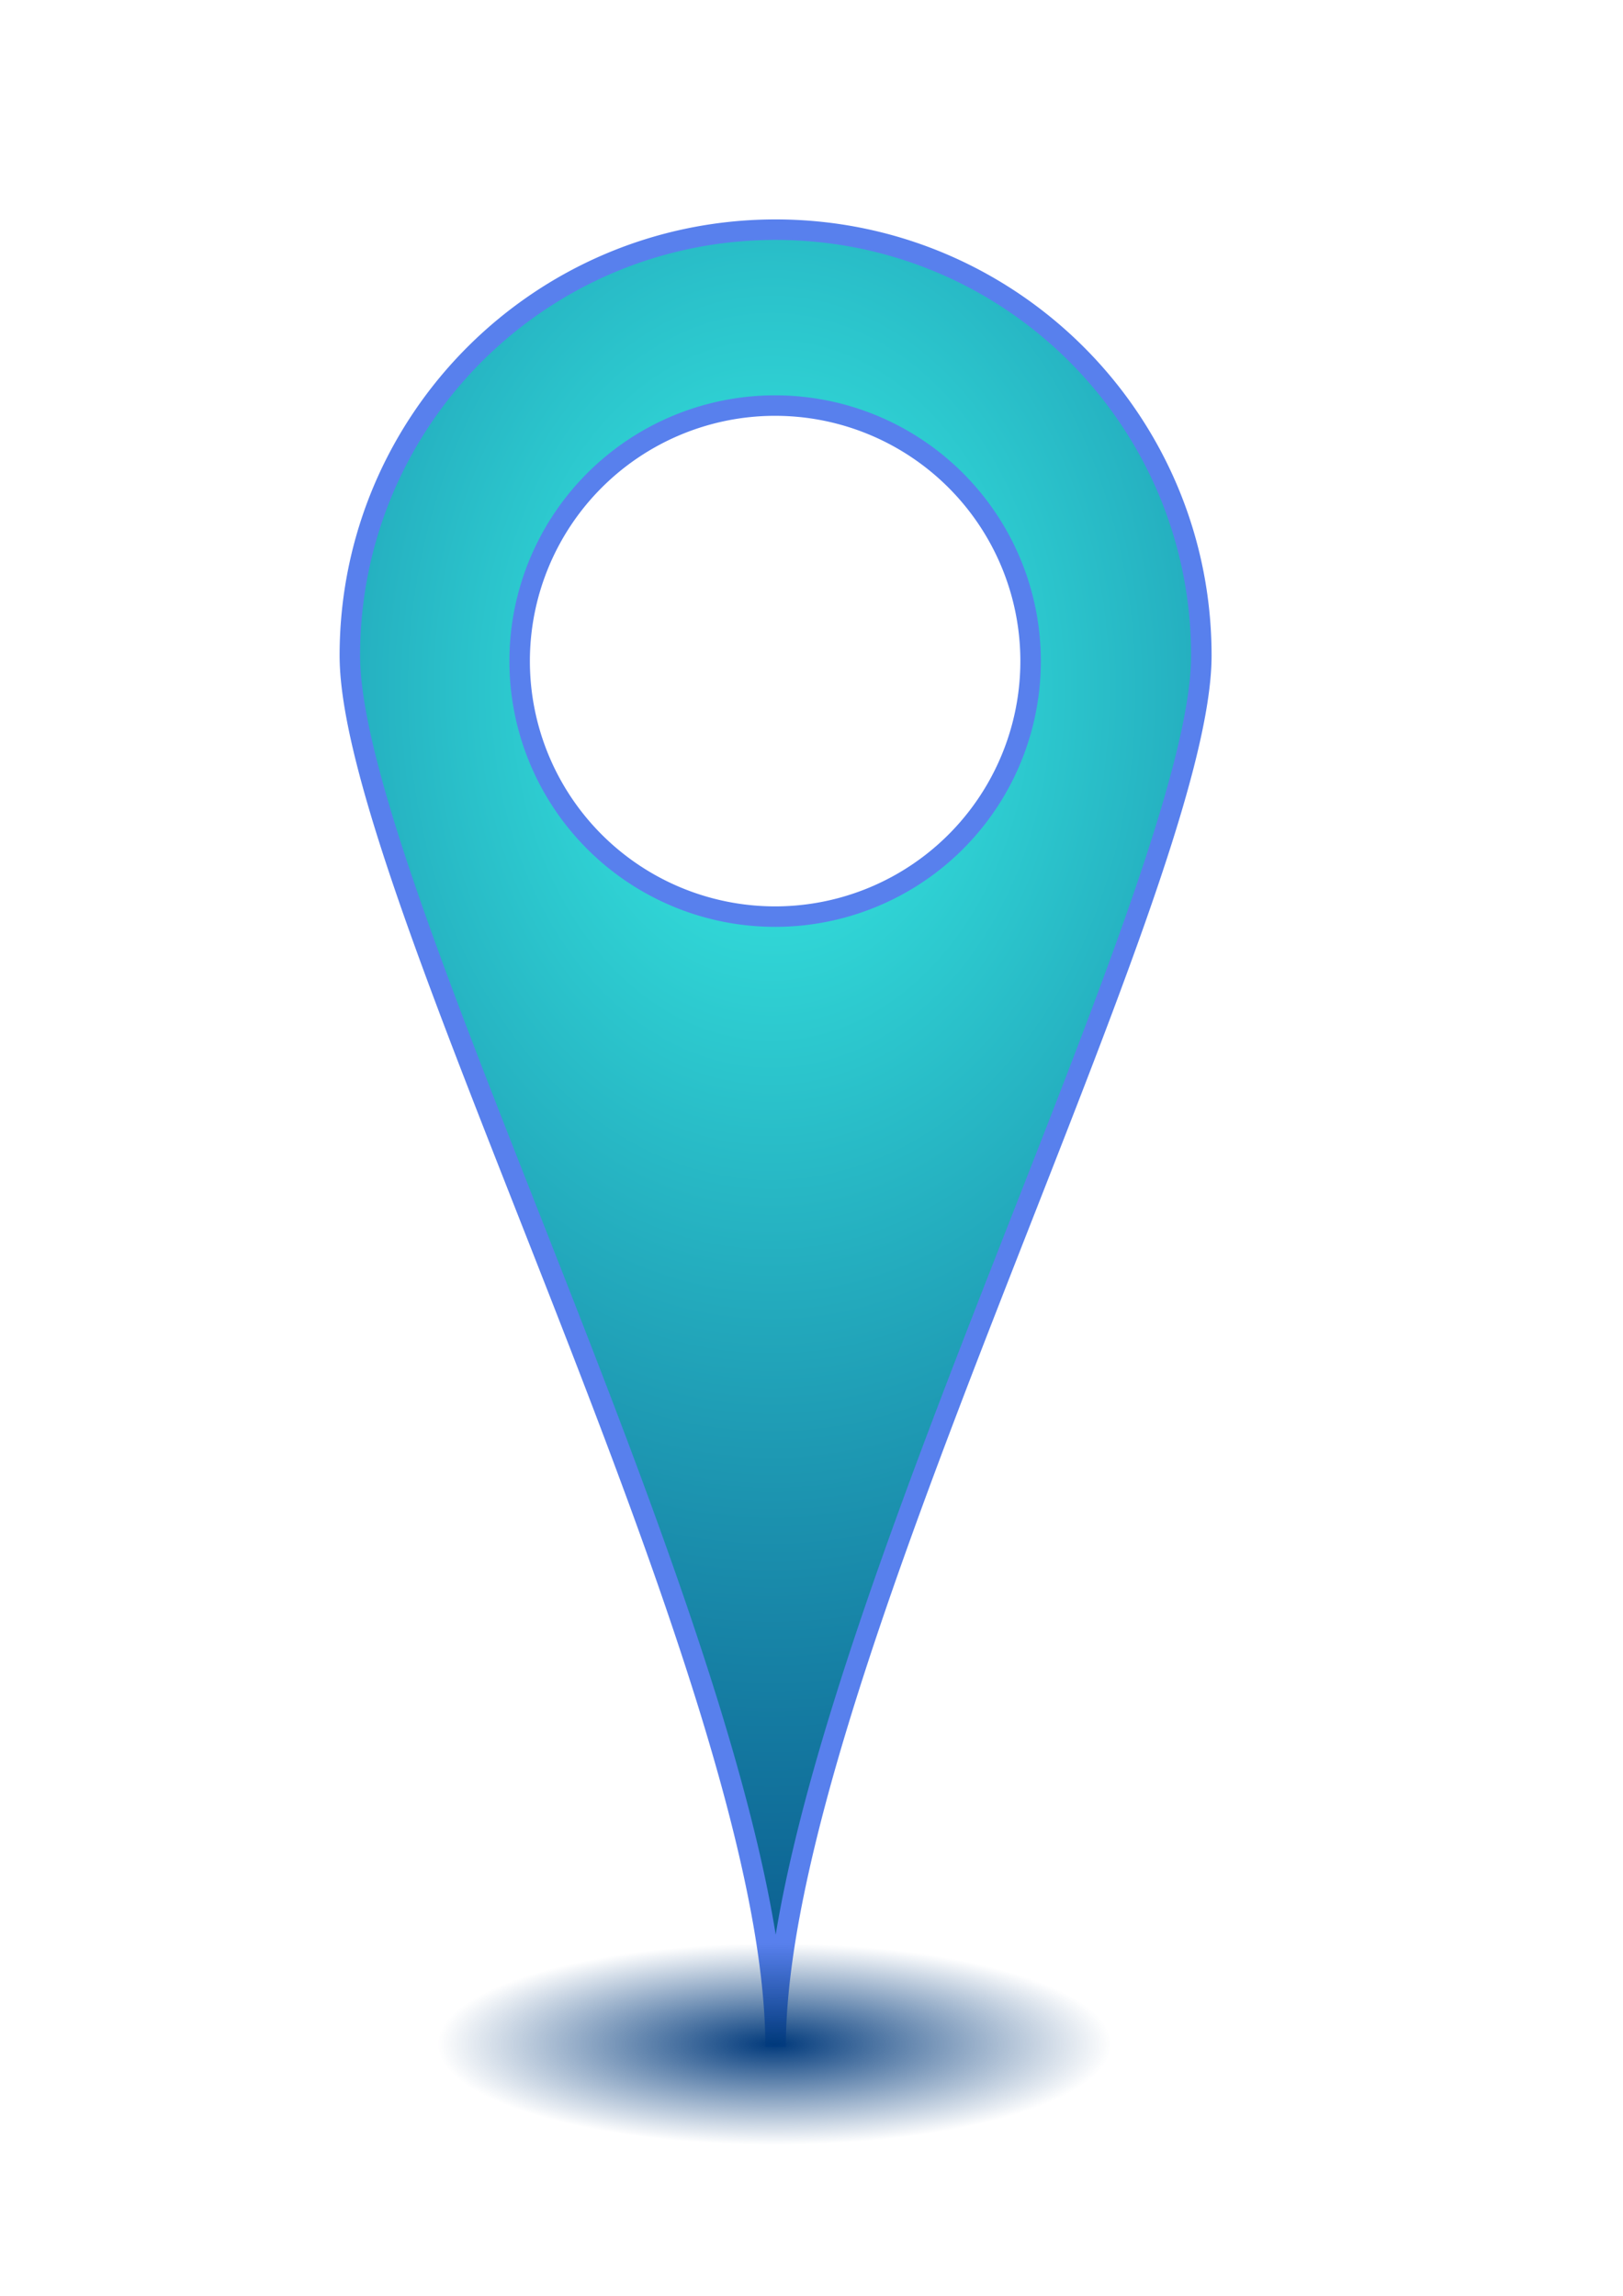 <?xml version="1.0" encoding="UTF-8"?>
<svg width="210mm" height="297mm" version="1.1" viewBox="0 0 210 297" xmlns="http://www.w3.org/2000/svg" xmlns:cc="http://creativecommons.org/ns#" xmlns:dc="http://purl.org/dc/elements/1.1/" xmlns:osb="http://www.openswatchbook.org/uri/2009/osb" xmlns:rdf="http://www.w3.org/1999/02/22-rdf-syntax-ns#" xmlns:xlink="http://www.w3.org/1999/xlink">
 <defs>
  <radialGradient id="radialGradient842" cx="99.693" cy="119.08" r="56.323" gradientTransform="matrix(-10.272 0 0 -13.817 1400.8 1982.4)" gradientUnits="userSpaceOnUse">
   <stop stop-color="#39f1e6" offset="0"/>
   <stop stop-color="#00397b" offset="1"/>
  </radialGradient>
  <radialGradient id="radialGradient885" cx="100.2" cy="264.4" r="43.593" gradientTransform="matrix(1 0 0 .299 0 185.39)" gradientUnits="userSpaceOnUse">
   <stop stop-color="#00397b" offset="0"/>
   <stop stop-color="#00397b" stop-opacity="0" offset="1"/>
  </radialGradient>
 </defs>
 <g>
  <path transform="scale(.265)" d="m378.7 112.12c-114.81 0-207.88 93.069-207.88 207.88 1e-5 114.81 207.88 499.3 207.88 679.3 0-177.14 207.87-564.5 207.87-679.3 0-114.81-93.067-207.88-207.87-207.88zm-0.834 85.871a124.74 124.74 0 0 1 0.598 0 124.74 124.74 0 0 1 124.74 124.74 124.74 124.74 0 0 1-124.74 124.74 124.74 124.74 0 0 1-124.74-124.74 124.74 124.74 0 0 1 124.15-124.74z" fill="url(#radialGradient842)" stroke="#5880ed" stroke-linecap="round" stroke-width="10"/>
  <ellipse cx="100.2" cy="264.4" rx="43.593" ry="13.027" fill="url(#radialGradient885)"/>
 </g>
</svg>
